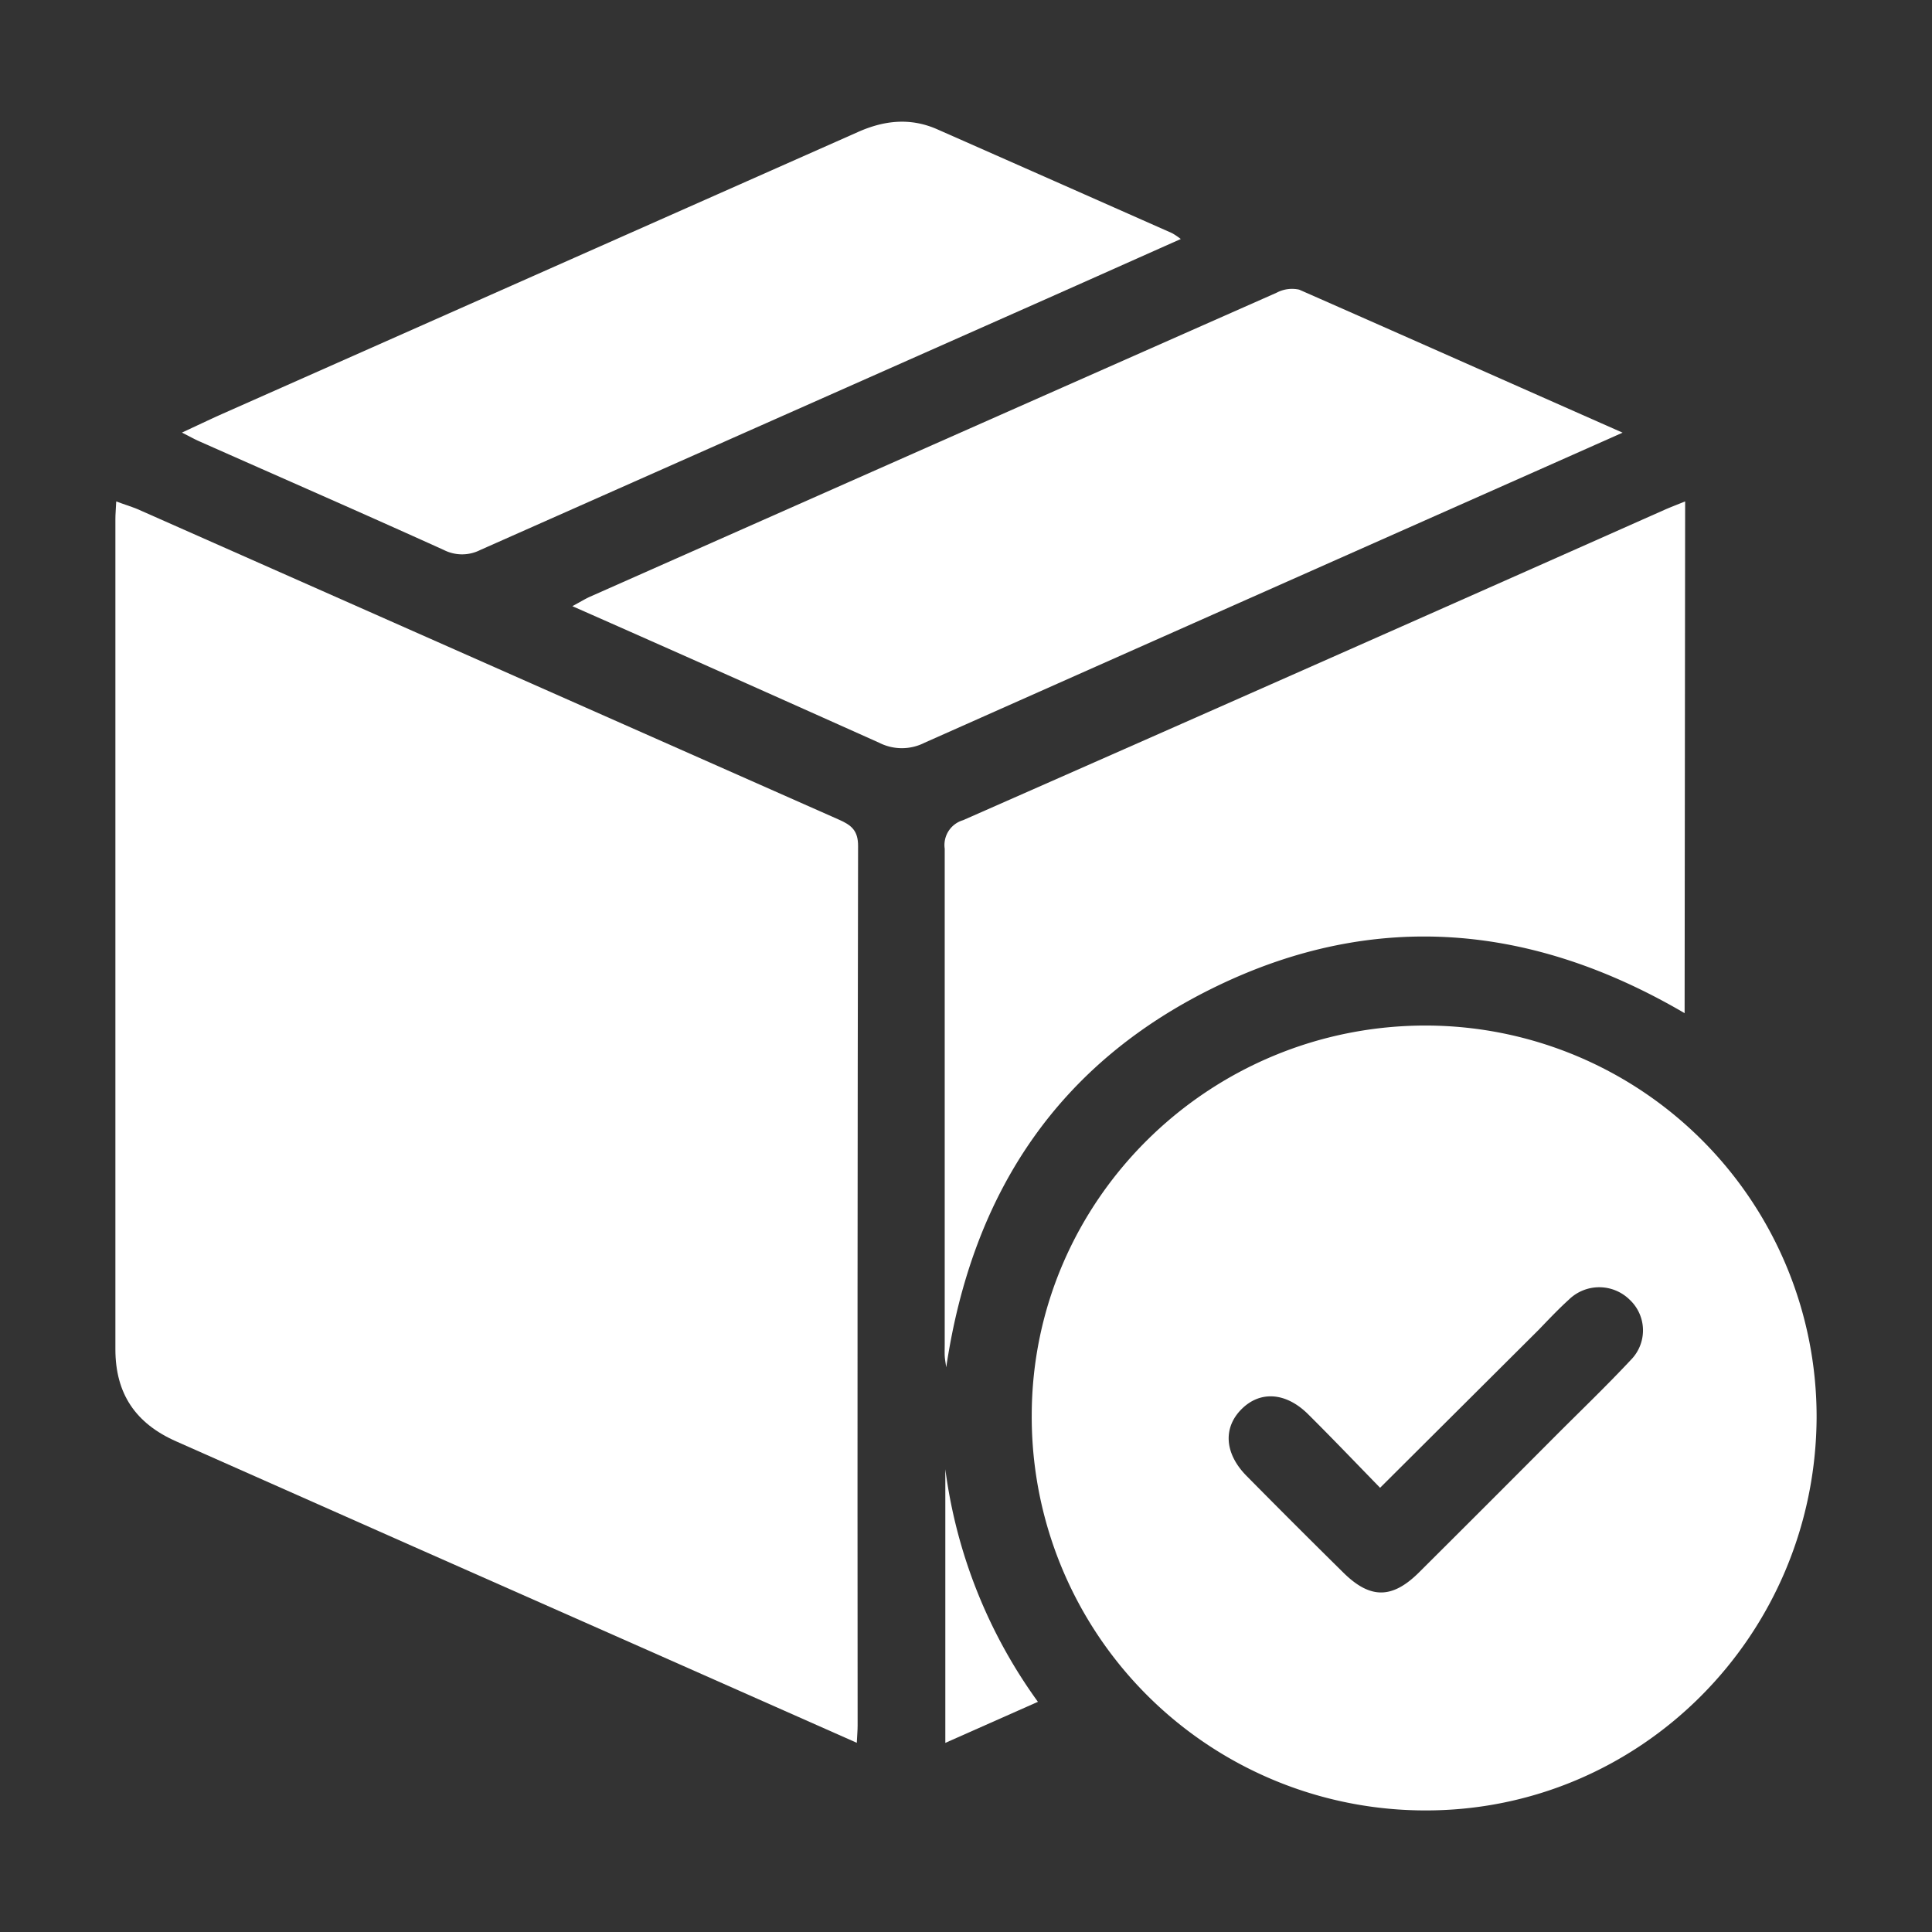 <svg id="Camada_1" data-name="Camada 1" xmlns="http://www.w3.org/2000/svg" viewBox="0 0 256 256"><rect x="0" y="0" width="256" height="256" fill="#333333" stroke="none"/><defs><style>.cls-1{fill:#fff;}</style></defs><path class="cls-1" d="M113.53,230.93l-27.09-12Q54.91,205,23.37,191c-5.43-2.39-8.08-6.35-8.08-12.22q0-55,0-110c0-.63.06-1.26.11-2.34,1,.38,1.93.66,2.77,1q46.5,20.59,93,41.17c1.63.72,2.54,1.43,2.53,3.5q-.11,58.26-.06,116.51C113.64,229.27,113.58,229.88,113.53,230.93Z"/><path class="cls-1" d="M189.08,135.89a51.84,51.84,0,0,1,51.63,52c-.18,28.88-23.44,52.13-52,52a52.15,52.15,0,0,1-52-52.35C136.74,159,160.26,135.8,189.08,135.89Zm-6.21,61.25c-3.34-3.43-6.39-6.62-9.52-9.73-2.95-2.94-6.37-3.16-8.84-.69s-2.26,5.88.66,8.84Q171.53,202,178,208.38c3.55,3.51,6.46,3.5,10,0q9.21-9.17,18.37-18.37c3.25-3.25,6.57-6.44,9.71-9.8a5.56,5.56,0,0,0-.15-8,5.75,5.75,0,0,0-8.05,0c-1.4,1.27-2.7,2.65-4,4Z"/><path class="cls-1" d="M223.22,134.25c-20.17-11.81-40.93-13.73-61.94-3.6s-32.45,27.34-35.9,50.53c-.1-.69-.18-1.11-.2-1.53s0-1.09,0-1.63c0-21.85,0-43.7,0-65.56a3.43,3.43,0,0,1,2.43-3.78q46.53-20.49,93-41.15c.8-.35,1.62-.66,2.68-1.09Z"/><path class="cls-1" d="M215,57.33l-11.7,5.2q-40.41,17.93-80.8,35.89a6.63,6.63,0,0,1-6,0c-13.39-6-26.83-12-40.66-18.1,1-.53,1.63-.93,2.31-1.24q45.48-20.16,91-40.29a4.37,4.37,0,0,1,3-.41C186.15,44.54,200.23,50.8,215,57.33Z"/><path class="cls-1" d="M156.46,31.67c-7.55,3.36-14.83,6.62-22.13,9.85Q99,57.19,63.63,72.88a5.33,5.33,0,0,1-4.81,0C48.05,68,37.23,63.28,26.44,58.49c-.65-.28-1.26-.63-2.33-1.17,2-.93,3.63-1.71,5.28-2.45q42.15-18.69,84.3-37.38c3.48-1.55,6.94-1.92,10.47-.37Q139.75,24,155.32,30.9A9.86,9.86,0,0,1,156.46,31.67Z"/><path class="cls-1" d="M137.53,225.5l-12.27,5.44V194.68A67.37,67.37,0,0,0,137.53,225.5Z"/></svg>